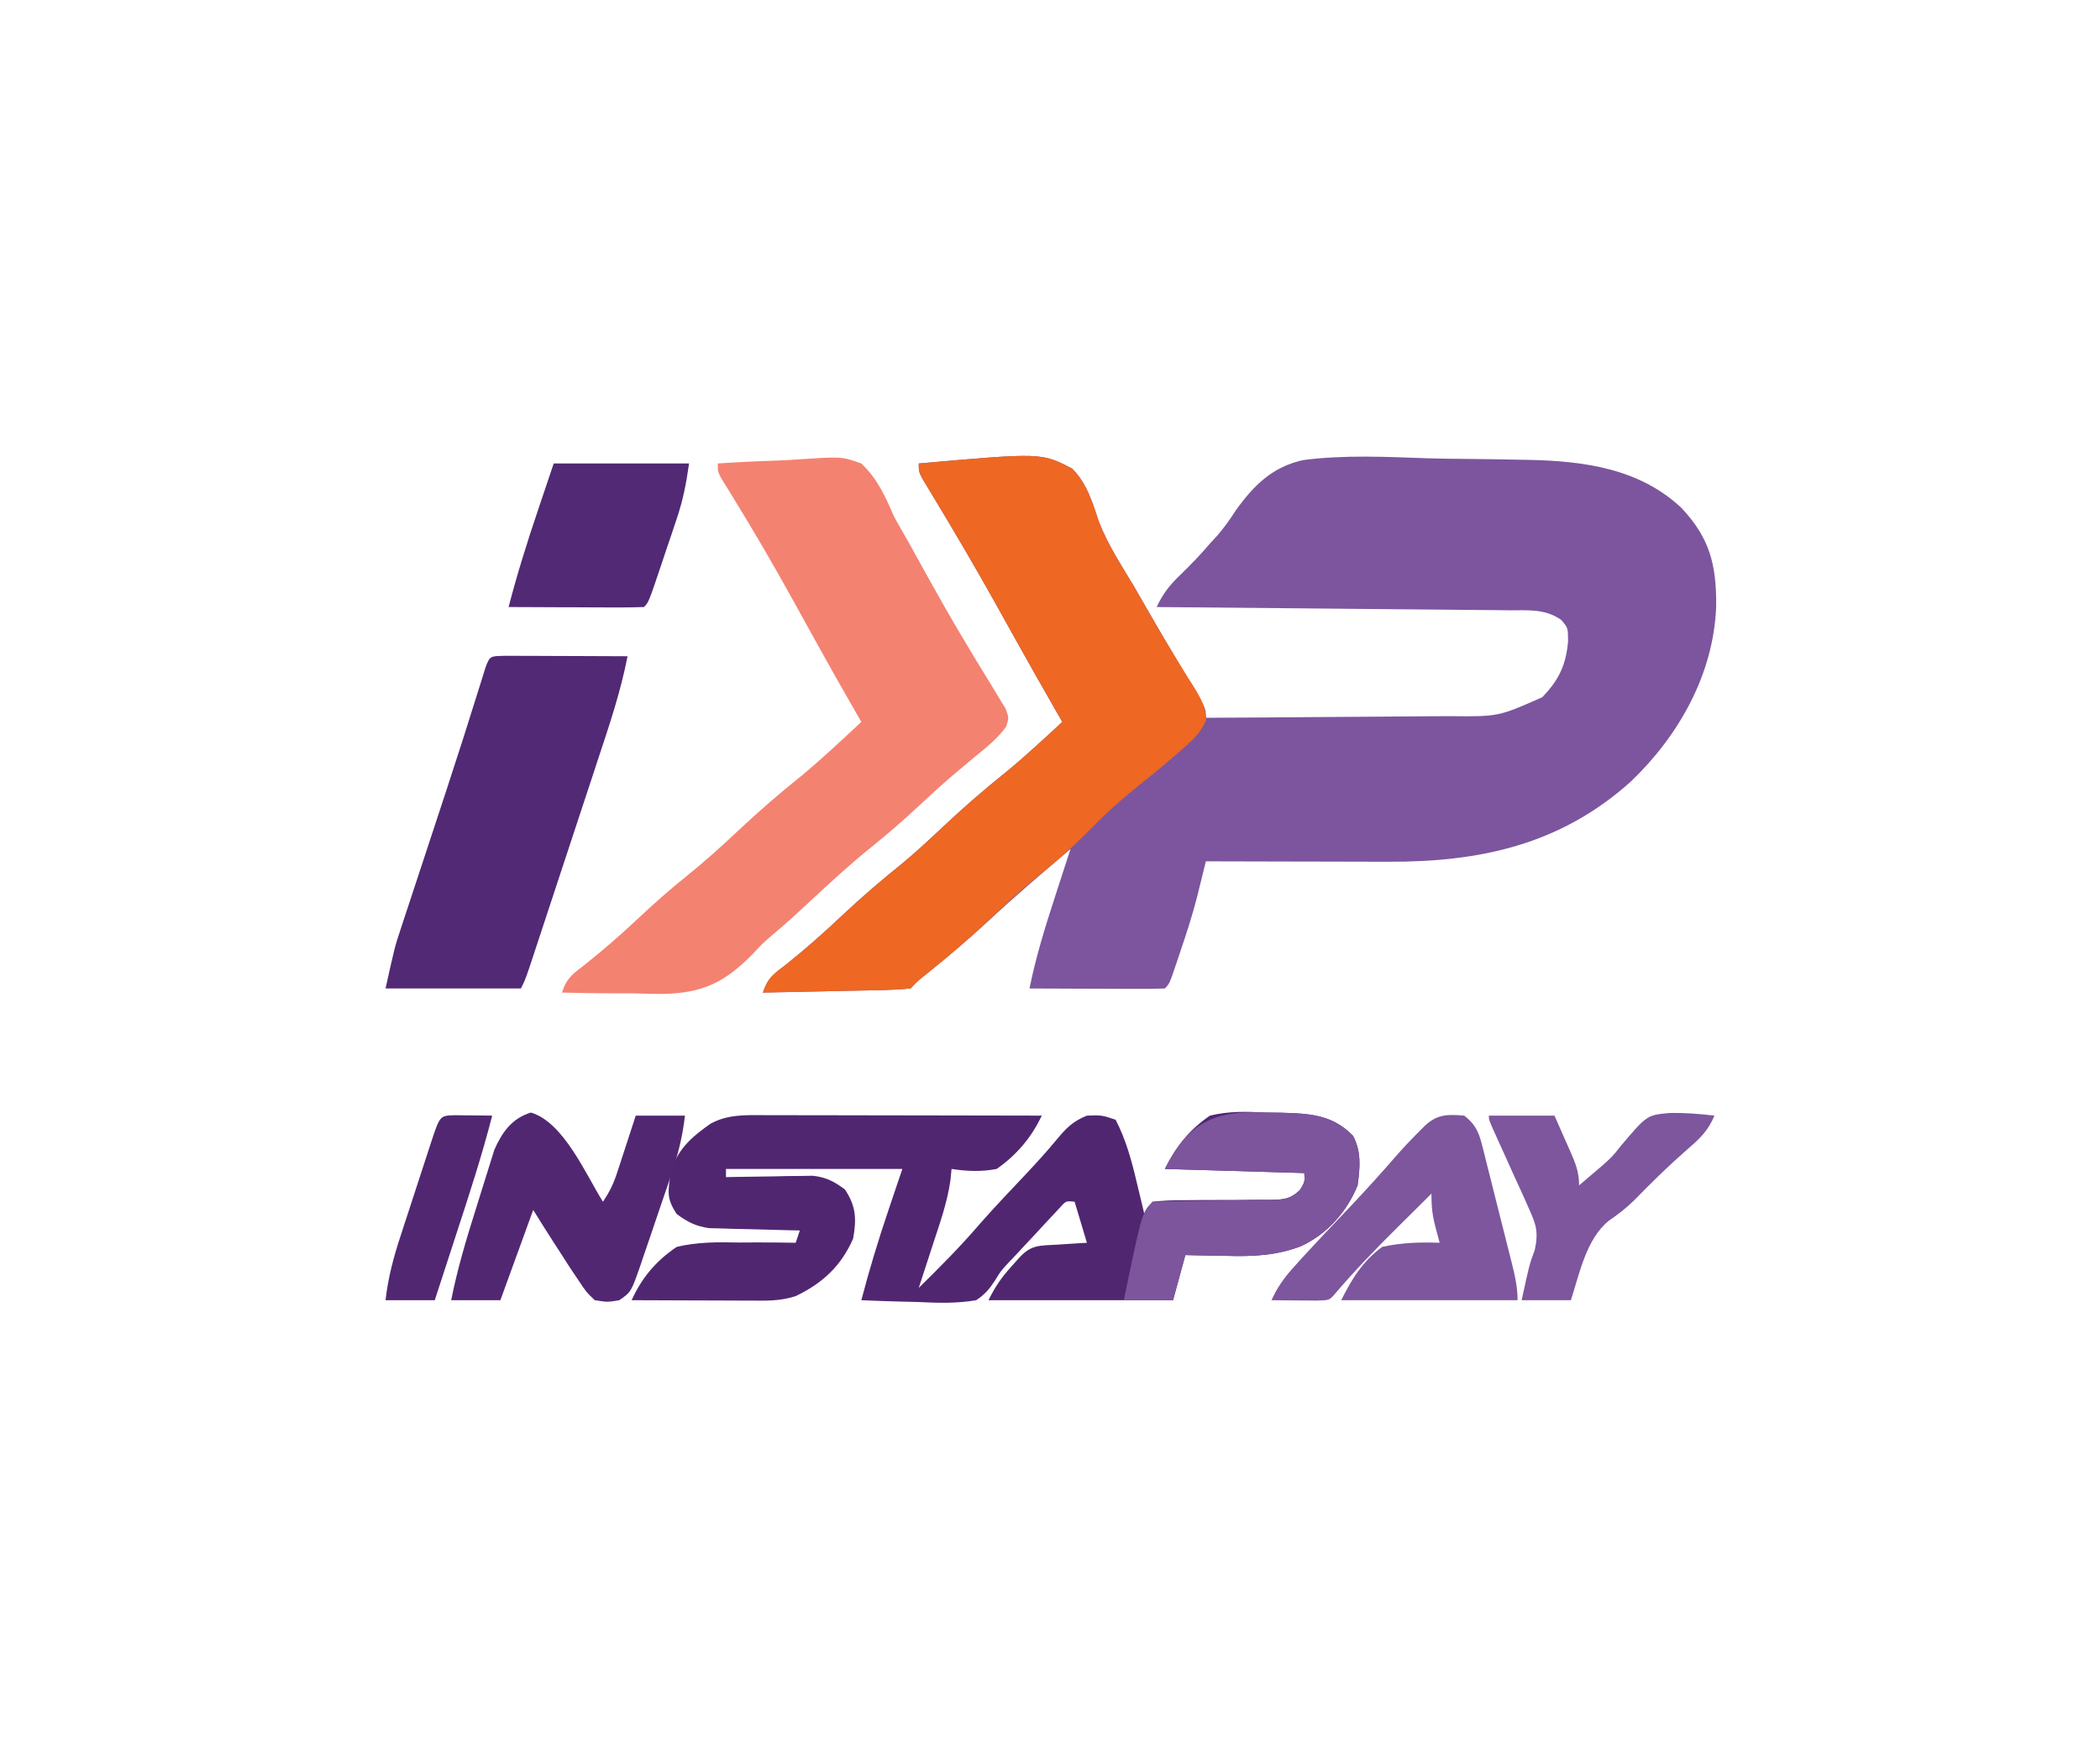 <?xml version="1.0" encoding="UTF-8"?>
<svg version="1.1" xmlns="http://www.w3.org/2000/svg" width="512" height="430">
<path d="M0 0 C29.928 -2.644 29.928 -2.644 37.397 1.25 C40.979 4.822 42.352 9.461 43.916 14.175 C46.075 19.801 49.414 24.844 52.5 30 C53.786 32.227 55.069 34.456 56.348 36.688 C58.603 40.598 60.876 44.495 63.184 48.375 C63.889 49.562 63.889 49.562 64.609 50.773 C65.471 52.218 66.337 53.661 67.207 55.102 C70 59.782 70 59.782 70 62 C79.51 61.962 89.021 61.902 98.531 61.816 C102.947 61.777 107.364 61.744 111.78 61.729 C116.047 61.714 120.313 61.679 124.58 61.632 C126.203 61.617 127.826 61.609 129.45 61.608 C141.321 61.723 141.321 61.723 152 57 C156.044 52.849 157.816 49.132 158.312 43.375 C158.298 40.07 158.298 40.07 156.625 38.125 C152.654 35.376 148.721 35.825 144.052 35.795 C143.125 35.785 142.198 35.775 141.244 35.765 C138.17 35.733 135.097 35.708 132.023 35.684 C129.896 35.663 127.769 35.642 125.642 35.621 C120.036 35.565 114.43 35.516 108.824 35.468 C103.107 35.418 97.389 35.362 91.672 35.307 C80.448 35.199 69.224 35.098 58 35 C59.526 31.784 61.098 29.712 63.688 27.25 C66.276 24.73 68.738 22.202 71.062 19.438 C71.631 18.827 72.199 18.217 72.784 17.588 C74.55 15.526 75.918 13.59 77.378 11.327 C81.74 5.269 86.232 0.842 93.702 -0.827 C103.757 -2.141 114.008 -1.619 124.112 -1.263 C127.46 -1.162 130.806 -1.133 134.155 -1.106 C138.201 -1.07 142.245 -0.997 146.289 -0.918 C147.415 -0.9 147.415 -0.9 148.565 -0.881 C162.09 -0.616 175.694 1.198 185.934 10.816 C192.892 18.208 194.504 24.762 194.42 34.796 C193.824 51.318 185.325 66.382 173.534 77.627 C156.379 92.976 136.811 97.192 114.434 97.098 C113.159 97.096 111.884 97.095 110.571 97.093 C107.212 97.089 103.854 97.08 100.495 97.069 C97.056 97.058 93.617 97.054 90.178 97.049 C83.452 97.038 76.726 97.021 70 97 C69.702 98.211 69.702 98.211 69.399 99.447 C69.135 100.515 68.87 101.583 68.598 102.683 C68.208 104.265 68.208 104.265 67.81 105.879 C66.685 110.216 65.318 114.448 63.875 118.688 C63.611 119.483 63.346 120.279 63.074 121.1 C61.134 126.866 61.134 126.866 60 128 C57.552 128.088 55.132 128.115 52.684 128.098 C51.587 128.096 51.587 128.096 50.468 128.093 C48.125 128.088 45.781 128.075 43.438 128.062 C41.852 128.057 40.267 128.053 38.682 128.049 C34.788 128.038 30.894 128.021 27 128 C28.52 120.457 30.738 113.248 33.125 105.938 C33.498 104.786 33.87 103.634 34.254 102.447 C35.166 99.63 36.081 96.815 37 94 C30.17 99.789 23.37 105.59 16.812 111.688 C12.078 116.073 7.215 120.187 2.18 124.223 C-0.034 125.966 -0.034 125.966 -2 128 C-4.72 128.246 -7.346 128.374 -10.07 128.414 C-11.265 128.443 -11.265 128.443 -12.483 128.473 C-15.03 128.533 -17.578 128.579 -20.125 128.625 C-21.85 128.663 -23.576 128.702 -25.301 128.742 C-29.534 128.838 -33.767 128.922 -38 129 C-36.766 125.297 -35.378 124.496 -32.312 122.125 C-27.676 118.433 -23.308 114.569 -19 110.5 C-14.11 105.893 -9.092 101.574 -3.844 97.375 C-0.444 94.535 2.776 91.536 6 88.5 C10.944 83.846 16.009 79.457 21.312 75.211 C26.039 71.323 30.512 67.159 35 63 C34.585 62.279 34.17 61.559 33.742 60.816 C30.398 54.988 27.077 49.149 23.809 43.277 C22.643 41.185 21.478 39.092 20.312 37 C19.72 35.937 19.128 34.874 18.519 33.779 C13.797 25.34 8.915 17.004 3.911 8.729 C3.397 7.871 2.882 7.013 2.352 6.129 C1.896 5.377 1.441 4.625 0.971 3.85 C0 2 0 2 0 0 Z " fill="#7C559E" transform="translate(224,113)"/>
<path d="M0 0 C1.098 -0 1.098 -0 2.218 -0 C4.632 0 7.045 0.008 9.458 0.016 C11.134 0.018 12.81 0.019 14.485 0.02 C18.891 0.024 23.297 0.034 27.703 0.045 C32.201 0.055 36.699 0.06 41.196 0.065 C50.018 0.075 58.84 0.092 67.661 0.114 C65.08 5.494 61.575 9.676 56.661 13.114 C52.863 13.841 49.472 13.69 45.661 13.114 C45.524 14.492 45.524 14.492 45.384 15.899 C44.613 21.296 42.795 26.387 41.099 31.551 C40.769 32.569 40.44 33.586 40.101 34.635 C39.292 37.13 38.479 39.622 37.661 42.114 C42.807 37.061 47.857 31.998 52.544 26.516 C56.132 22.444 59.874 18.514 63.6 14.568 C66.298 11.698 68.943 8.82 71.442 5.774 C73.755 3.001 75.317 1.467 78.661 0.114 C82.286 -0.011 82.286 -0.011 85.661 1.114 C88.22 6.06 89.579 11.152 90.849 16.551 C91.026 17.283 91.203 18.014 91.386 18.768 C91.816 20.548 92.24 22.331 92.661 24.114 C93.651 22.629 93.651 22.629 94.661 21.114 C97.245 20.825 99.603 20.72 102.188 20.742 C103.718 20.725 105.247 20.707 106.776 20.69 C109.19 20.68 111.604 20.676 114.018 20.678 C116.346 20.674 118.673 20.647 121.001 20.617 C121.723 20.626 122.445 20.634 123.189 20.642 C126.495 20.593 128.206 20.552 130.64 18.207 C131.807 16.202 131.807 16.202 131.661 14.114 C120.441 13.784 109.221 13.454 97.661 13.114 C100.403 7.629 103.575 3.606 108.661 0.114 C113.284 -1.017 117.618 -0.883 122.349 -0.636 C124.144 -0.613 124.144 -0.613 125.976 -0.59 C132.883 -0.405 138.446 -0.17 143.509 5 C145.629 8.889 145.239 12.82 144.661 17.114 C142.03 23.581 137.212 29.033 130.774 31.976 C124.673 34.284 119.064 34.476 112.599 34.301 C111.638 34.287 110.677 34.274 109.687 34.26 C107.344 34.225 105.003 34.171 102.661 34.114 C101.671 37.744 100.681 41.374 99.661 45.114 C84.811 45.114 69.961 45.114 54.661 45.114 C56.353 41.729 57.752 39.676 60.224 36.926 C60.844 36.231 61.464 35.536 62.103 34.821 C65.153 31.48 67.1 31.843 71.724 31.551 C73.014 31.467 74.304 31.383 75.634 31.297 C76.633 31.237 77.632 31.176 78.661 31.114 C77.671 27.814 76.681 24.514 75.661 21.114 C73.548 20.89 73.548 20.89 72.061 22.563 C71.439 23.231 70.817 23.898 70.177 24.586 C69.488 25.322 68.8 26.057 68.091 26.815 C67.012 27.984 67.012 27.984 65.911 29.176 C65.207 29.928 64.503 30.68 63.778 31.455 C62.738 32.572 62.738 32.572 61.677 33.711 C60.981 34.448 60.285 35.185 59.568 35.944 C57.646 38.021 57.646 38.021 56.313 40.219 C54.891 42.377 53.833 43.691 51.661 45.114 C46.84 45.961 42.161 45.774 37.286 45.551 C35.978 45.519 34.669 45.488 33.321 45.455 C30.099 45.373 26.881 45.258 23.661 45.114 C25.622 37.618 27.859 30.262 30.349 22.926 C31.988 18.069 31.988 18.069 33.661 13.114 C19.471 13.114 5.281 13.114 -9.339 13.114 C-9.339 13.774 -9.339 14.434 -9.339 15.114 C-8.288 15.09 -8.288 15.09 -7.215 15.066 C-4.027 15.003 -0.84 14.964 2.349 14.926 C3.451 14.901 4.554 14.876 5.69 14.85 C6.757 14.84 7.824 14.831 8.923 14.821 C9.902 14.805 10.881 14.789 11.89 14.773 C15.184 15.178 17.002 16.155 19.661 18.114 C22.389 22.205 22.51 25.31 21.661 30.114 C18.72 36.797 14.186 40.997 7.661 44.114 C3.84 45.387 0.254 45.237 -3.726 45.211 C-4.543 45.21 -5.36 45.208 -6.201 45.207 C-8.81 45.201 -11.418 45.189 -14.026 45.176 C-15.795 45.171 -17.564 45.166 -19.333 45.162 C-23.668 45.151 -28.004 45.134 -32.339 45.114 C-29.866 39.629 -26.338 35.471 -21.339 32.114 C-16.292 30.914 -11.444 30.942 -6.276 31.051 C-4.92 31.048 -3.564 31.041 -2.208 31.03 C1.084 31.018 4.37 31.047 7.661 31.114 C8.156 29.629 8.156 29.629 8.661 28.114 C7.93 28.099 7.199 28.084 6.446 28.069 C3.121 27.995 -0.202 27.898 -3.526 27.801 C-4.677 27.778 -5.827 27.756 -7.013 27.733 C-8.125 27.697 -9.236 27.662 -10.382 27.625 C-11.403 27.599 -12.424 27.573 -13.476 27.546 C-16.772 27.048 -18.664 26.079 -21.339 24.114 C-23.844 20.356 -23.485 18.699 -22.87 14.391 C-21.514 8.579 -17.786 5.371 -13.12 2.094 C-8.951 -0.201 -4.649 -0.024 0 0 Z " fill="#502671" transform="translate(186.339,271.886)"/>
<path d="M0 0 C4.837 -0.323 9.668 -0.558 14.514 -0.714 C16.158 -0.779 17.801 -0.868 19.443 -0.981 C30.22 -1.704 30.22 -1.704 35 0 C38.973 3.764 40.845 8.028 43 13 C44.095 14.977 45.212 16.943 46.352 18.895 C47.445 20.866 48.537 22.838 49.625 24.812 C53.345 31.543 57.108 38.23 61.086 44.812 C61.741 45.903 62.397 46.994 63.072 48.118 C64.337 50.215 65.616 52.304 66.909 54.384 C67.475 55.326 68.041 56.268 68.625 57.238 C69.133 58.064 69.641 58.889 70.164 59.74 C71 62 71 62 70.326 64.133 C68.216 67.104 65.42 69.268 62.625 71.562 C61.349 72.631 60.074 73.701 58.801 74.773 C58.161 75.312 57.521 75.85 56.862 76.405 C54.111 78.761 51.46 81.217 48.812 83.688 C45.167 87.076 41.444 90.319 37.562 93.438 C32.142 97.8 27.074 102.482 21.988 107.223 C19.125 109.891 16.244 112.529 13.232 115.031 C10.876 117.052 10.876 117.052 8.427 119.7 C1.583 126.598 -3.787 129.163 -13.532 129.335 C-15.961 129.322 -18.385 129.256 -20.812 129.188 C-22.488 129.181 -24.163 129.179 -25.838 129.182 C-29.895 129.178 -33.945 129.108 -38 129 C-36.761 125.282 -35.325 124.449 -32.25 122.062 C-27.823 118.536 -23.624 114.875 -19.5 111 C-15.626 107.37 -11.711 103.882 -7.562 100.562 C-3.187 97.054 0.92 93.342 5 89.5 C9.922 84.866 14.966 80.503 20.246 76.277 C25.348 72.058 30.162 67.517 35 63 C34.395 61.954 34.395 61.954 33.777 60.887 C30.318 54.872 26.902 48.837 23.551 42.762 C22.284 40.466 21.017 38.17 19.75 35.875 C19.27 35.004 19.27 35.004 18.779 34.116 C13.886 25.26 8.822 16.525 3.505 7.916 C2.808 6.78 2.808 6.78 2.098 5.621 C1.487 4.638 1.487 4.638 0.864 3.635 C0 2 0 2 0 0 Z " fill="#F48271" transform="translate(175,113)"/>
<path d="M0 0 C29.928 -2.644 29.928 -2.644 37.397 1.25 C40.979 4.822 42.352 9.461 43.916 14.175 C46.075 19.801 49.414 24.843 52.5 30 C53.785 32.231 55.066 34.464 56.344 36.699 C58.585 40.589 60.865 44.447 63.219 48.27 C63.694 49.047 64.169 49.825 64.658 50.627 C65.525 52.038 66.403 53.443 67.295 54.838 C68.93 57.512 69.989 59.484 70.055 62.652 C68.631 65.822 66.748 67.476 64.125 69.75 C63.387 70.398 63.387 70.398 62.635 71.059 C59.327 73.94 55.921 76.692 52.5 79.438 C48.585 82.591 45.017 85.908 41.5 89.5 C37.212 93.879 32.739 97.742 27.949 101.555 C24.505 104.411 21.255 107.432 18 110.5 C12.869 115.335 7.624 119.896 2.109 124.293 C-0.047 125.977 -0.047 125.977 -2 128 C-4.72 128.246 -7.346 128.374 -10.07 128.414 C-11.265 128.443 -11.265 128.443 -12.483 128.473 C-15.03 128.533 -17.578 128.579 -20.125 128.625 C-21.85 128.663 -23.576 128.702 -25.301 128.742 C-29.534 128.838 -33.767 128.922 -38 129 C-36.766 125.297 -35.378 124.496 -32.312 122.125 C-27.676 118.433 -23.308 114.569 -19 110.5 C-14.11 105.893 -9.092 101.574 -3.844 97.375 C-0.444 94.535 2.776 91.536 6 88.5 C10.944 83.846 16.009 79.457 21.312 75.211 C26.039 71.323 30.512 67.159 35 63 C34.585 62.279 34.17 61.559 33.742 60.816 C30.398 54.988 27.077 49.149 23.809 43.277 C22.643 41.185 21.478 39.092 20.312 37 C19.72 35.937 19.128 34.874 18.519 33.779 C13.797 25.34 8.915 17.004 3.911 8.729 C3.397 7.871 2.882 7.013 2.352 6.129 C1.896 5.377 1.441 4.625 0.971 3.85 C0 2 0 2 0 0 Z " fill="#EE6723" transform="translate(224,113)"/>
<path d="M0 0 C1.391 0 2.782 0.006 4.174 0.016 C4.905 0.017 5.636 0.019 6.389 0.02 C8.733 0.026 11.076 0.038 13.42 0.051 C15.005 0.056 16.59 0.061 18.176 0.065 C22.069 0.076 25.963 0.093 29.857 0.114 C28.192 8.722 25.417 16.929 22.666 25.235 C22.155 26.786 21.645 28.338 21.135 29.89 C20.071 33.124 19.004 36.357 17.935 39.59 C16.563 43.737 15.197 47.886 13.832 52.035 C12.781 55.231 11.728 58.426 10.674 61.621 C10.17 63.152 9.665 64.683 9.161 66.213 C8.459 68.344 7.755 70.474 7.05 72.604 C6.65 73.815 6.25 75.027 5.837 76.276 C4.857 79.114 4.857 79.114 3.857 81.114 C-7.033 81.114 -17.923 81.114 -29.143 81.114 C-26.893 70.989 -26.893 70.989 -25.558 66.943 C-25.261 66.034 -24.963 65.124 -24.656 64.187 C-24.339 63.231 -24.021 62.275 -23.694 61.289 C-23.358 60.267 -23.022 59.244 -22.676 58.19 C-21.607 54.934 -20.531 51.68 -19.455 48.426 C-18.402 45.23 -17.351 42.034 -16.3 38.838 C-15.606 36.729 -14.912 34.621 -14.217 32.513 C-11.507 24.276 -8.872 16.016 -6.297 7.736 C-5.892 6.448 -5.892 6.448 -5.479 5.134 C-5.244 4.378 -5.009 3.623 -4.767 2.845 C-3.684 -0.16 -3.428 0.124 0 0 Z " fill="#512974" transform="translate(123.143,159.886)"/>
<path d="M0 0 C2.548 2.012 3.473 3.762 4.259 6.873 C4.459 7.644 4.659 8.415 4.865 9.209 C5.068 10.037 5.271 10.865 5.48 11.719 C5.807 13 5.807 13 6.14 14.307 C6.598 16.112 7.051 17.917 7.499 19.724 C8.186 22.492 8.887 25.256 9.592 28.02 C10.035 29.773 10.477 31.527 10.918 33.281 C11.127 34.109 11.337 34.938 11.552 35.791 C12.327 38.927 13 41.756 13 45 C-1.19 45 -15.38 45 -30 45 C-27.392 39.785 -24.763 35.481 -20 32 C-15.296 30.96 -10.803 30.831 -6 31 C-6.495 29.144 -6.495 29.144 -7 27.25 C-7.799 24.254 -8 22.199 -8 19 C-9.056 20.058 -9.056 20.058 -10.133 21.137 C-12.038 23.042 -13.95 24.94 -15.867 26.832 C-21.472 32.378 -26.901 37.977 -32 44 C-33 45 -33 45 -36.16 45.098 C-37.448 45.086 -38.736 45.074 -40.062 45.062 C-41.353 45.053 -42.643 45.044 -43.973 45.035 C-44.972 45.024 -45.971 45.012 -47 45 C-45.636 42.004 -44.067 39.731 -41.875 37.281 C-41.252 36.585 -40.63 35.889 -39.988 35.172 C-36.032 30.85 -31.999 26.602 -27.961 22.355 C-24.05 18.225 -20.245 14.028 -16.518 9.732 C-14.803 7.776 -13.031 5.897 -11.188 4.062 C-10.624 3.497 -10.061 2.931 -9.48 2.348 C-6.476 -0.388 -3.959 -0.323 0 0 Z " fill="#7D569E" transform="translate(357,272)"/>
<path d="M0 0 C7.949 2.326 13.365 15.024 17.562 21.75 C19.28 19.174 20.132 17.394 21.07 14.52 C21.335 13.717 21.599 12.915 21.871 12.088 C22.141 11.255 22.41 10.421 22.688 9.562 C22.965 8.718 23.242 7.873 23.527 7.002 C24.21 4.919 24.887 2.835 25.562 0.75 C29.523 0.75 33.483 0.75 37.562 0.75 C36.958 6.112 35.699 10.891 33.945 15.984 C33.687 16.744 33.43 17.504 33.164 18.287 C32.621 19.881 32.074 21.475 31.525 23.067 C30.686 25.503 29.864 27.945 29.043 30.387 C28.511 31.94 27.979 33.494 27.445 35.047 C27.08 36.139 27.08 36.139 26.706 37.253 C24.44 43.743 24.44 43.743 21.562 45.75 C18.621 46.238 18.621 46.238 15.562 45.75 C13.473 43.73 13.473 43.73 11.625 40.938 C10.956 39.945 10.287 38.952 9.598 37.93 C8.59 36.356 8.59 36.356 7.562 34.75 C6.881 33.701 6.199 32.651 5.496 31.57 C3.829 28.978 2.193 26.366 0.562 23.75 C-2.078 31.01 -4.718 38.27 -7.438 45.75 C-11.398 45.75 -15.357 45.75 -19.438 45.75 C-17.904 38.038 -15.669 30.585 -13.289 23.101 C-12.845 21.695 -12.408 20.287 -11.977 18.877 C-11.348 16.814 -10.698 14.758 -10.043 12.703 C-9.663 11.488 -9.283 10.273 -8.891 9.021 C-6.986 4.733 -4.606 1.417 0 0 Z " fill="#512772" transform="translate(129.438,271.25)"/>
<path d="M0 0 C1.795 0.023 1.795 0.023 3.627 0.047 C10.534 0.231 16.097 0.466 21.16 5.637 C23.281 9.525 22.891 13.456 22.312 17.75 C19.682 24.217 14.864 29.67 8.426 32.613 C2.324 34.92 -3.285 35.113 -9.75 34.938 C-10.711 34.924 -11.672 34.91 -12.662 34.896 C-15.004 34.862 -17.346 34.808 -19.688 34.75 C-20.677 38.38 -21.668 42.01 -22.688 45.75 C-26.648 45.75 -30.608 45.75 -34.688 45.75 C-30.253 24.315 -30.253 24.315 -27.688 21.75 C-25.204 21.639 -22.743 21.588 -20.258 21.574 C-18.725 21.551 -17.193 21.527 -15.66 21.502 C-13.235 21.467 -10.811 21.437 -8.385 21.424 C-6.05 21.409 -3.717 21.368 -1.383 21.324 C-0.658 21.326 0.067 21.328 0.814 21.33 C4.123 21.249 5.86 21.186 8.293 18.839 C9.459 16.838 9.459 16.838 9.312 14.75 C-1.907 14.42 -13.127 14.09 -24.688 13.75 C-18.991 2.357 -12.405 -0.648 0 0 Z " fill="#7C559D" transform="translate(308.688,271.25)"/>
<path d="M0 0 C10.89 0 21.78 0 33 0 C32.282 5.024 31.544 8.863 29.969 13.555 C29.57 14.746 29.172 15.937 28.762 17.164 C28.137 19.001 28.137 19.001 27.5 20.875 C27.084 22.123 26.667 23.371 26.238 24.656 C23.14 33.86 23.14 33.86 22 35 C19.552 35.088 17.132 35.115 14.684 35.098 C13.953 35.096 13.221 35.095 12.468 35.093 C10.125 35.088 7.781 35.075 5.438 35.062 C3.852 35.057 2.267 35.053 0.682 35.049 C-3.212 35.038 -7.106 35.021 -11 35 C-8.92 26.989 -6.466 19.15 -3.812 11.312 C-2.554 7.579 -1.296 3.846 0 0 Z " fill="#512974" transform="translate(135,113)"/>
<path d="M0 0 C5.28 0 10.56 0 16 0 C16.99 2.248 17.98 4.496 19 6.812 C19.313 7.516 19.626 8.22 19.949 8.945 C21.192 11.806 22 13.849 22 17 C23.13 16.047 24.253 15.087 25.375 14.125 C26.483 13.183 26.483 13.183 27.613 12.223 C30.079 10.021 30.079 10.021 32.23 7.309 C38.544 -0.126 38.544 -0.126 43.973 -0.637 C47.677 -0.728 51.321 -0.441 55 0 C53.505 3.625 51.457 5.589 48.5 8.125 C43.9 12.154 39.579 16.371 35.316 20.754 C33.36 22.651 31.48 24.091 29.25 25.625 C23.734 30.08 22.105 38.508 20 45 C16.04 45 12.08 45 8 45 C9.851 36.405 9.851 36.405 11.191 32.758 C12.17 28.21 11.474 26.418 9.57 22.227 C9.301 21.617 9.032 21.008 8.755 20.38 C7.898 18.452 7.012 16.539 6.125 14.625 C5.536 13.317 4.949 12.009 4.363 10.699 C3.299 8.318 2.221 5.944 1.133 3.573 C0 1 0 1 0 0 Z " fill="#7D569E" transform="translate(363,272)"/>
<path d="M0 0 C1.653 0.017 1.653 0.017 3.34 0.035 C4.445 0.044 5.549 0.053 6.688 0.062 C7.542 0.074 8.397 0.086 9.277 0.098 C6.798 9.795 3.696 19.275 0.59 28.785 C0.073 30.373 -0.443 31.961 -0.959 33.549 C-2.211 37.399 -3.466 41.249 -4.723 45.098 C-8.683 45.098 -12.643 45.098 -16.723 45.098 C-16.103 39.585 -14.771 34.615 -13.035 29.355 C-12.773 28.546 -12.51 27.738 -12.24 26.904 C-11.687 25.207 -11.133 23.511 -10.575 21.816 C-9.719 19.212 -8.873 16.604 -8.027 13.996 C-7.489 12.345 -6.95 10.694 -6.41 9.043 C-6.156 8.261 -5.902 7.479 -5.64 6.673 C-3.479 0.125 -3.479 0.125 0 0 Z " fill="#512772" transform="translate(110.723,271.902)"/>
</svg>
